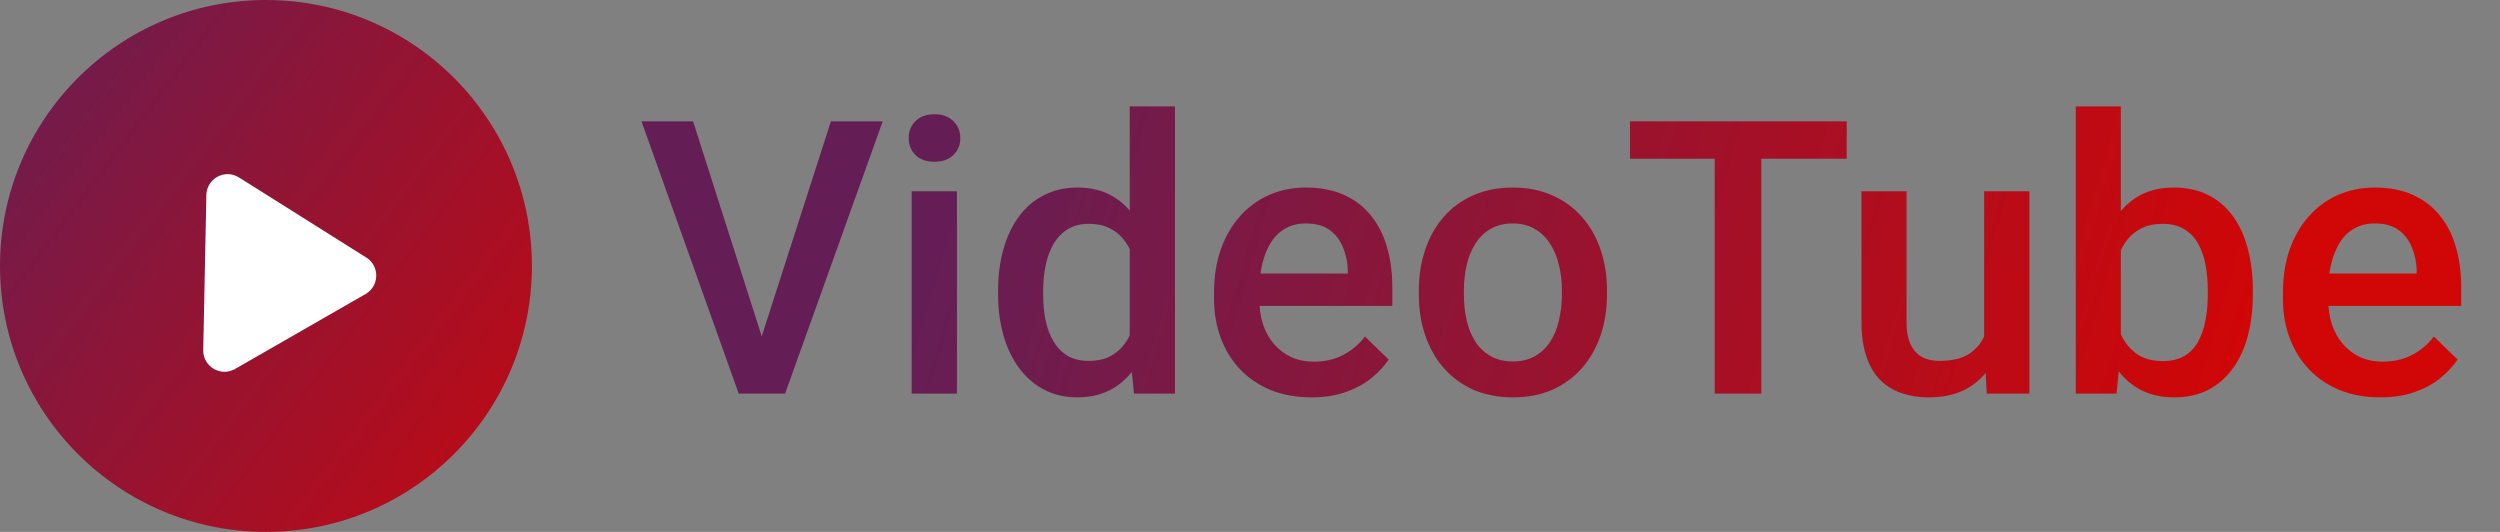 <svg width="235" height="50" viewBox="0 0 235 50" fill="none" xmlns="http://www.w3.org/2000/svg">
<rect x="0" y="0" width="235" height="50" fill="#808080" stroke="none"/>
<path d="M71.373 32.324L78.106 11.406H82.975L73.799 37H70.512L71.373 32.324ZM65.15 11.406L71.83 32.324L72.744 37H69.439L60.299 11.406H65.15ZM89.953 17.98V37H85.699V17.98H89.953ZM85.418 12.988C85.418 12.344 85.629 11.81 86.051 11.389C86.484 10.955 87.082 10.738 87.844 10.738C88.594 10.738 89.186 10.955 89.619 11.389C90.053 11.81 90.269 12.344 90.269 12.988C90.269 13.621 90.053 14.148 89.619 14.57C89.186 14.992 88.594 15.203 87.844 15.203C87.082 15.203 86.484 14.992 86.051 14.57C85.629 14.148 85.418 13.621 85.418 12.988ZM106.195 33.062V10H110.449V37H106.6L106.195 33.062ZM93.82 27.701V27.332C93.82 25.891 93.99 24.578 94.33 23.395C94.67 22.199 95.162 21.174 95.807 20.318C96.451 19.451 97.236 18.789 98.162 18.332C99.088 17.863 100.131 17.629 101.291 17.629C102.439 17.629 103.447 17.852 104.314 18.297C105.182 18.742 105.92 19.381 106.529 20.213C107.139 21.033 107.625 22.018 107.988 23.166C108.352 24.303 108.609 25.568 108.762 26.963V28.141C108.609 29.5 108.352 30.742 107.988 31.867C107.625 32.992 107.139 33.965 106.529 34.785C105.92 35.605 105.176 36.238 104.297 36.684C103.43 37.129 102.416 37.352 101.256 37.352C100.107 37.352 99.07 37.111 98.144 36.631C97.231 36.15 96.451 35.477 95.807 34.609C95.162 33.742 94.67 32.723 94.33 31.551C93.99 30.367 93.82 29.084 93.82 27.701ZM98.057 27.332V27.701C98.057 28.568 98.133 29.377 98.285 30.127C98.449 30.877 98.701 31.539 99.041 32.113C99.381 32.676 99.82 33.121 100.359 33.449C100.91 33.766 101.566 33.924 102.328 33.924C103.289 33.924 104.08 33.713 104.701 33.291C105.322 32.869 105.809 32.301 106.16 31.586C106.523 30.859 106.77 30.051 106.898 29.16V25.979C106.828 25.287 106.682 24.643 106.459 24.045C106.248 23.447 105.961 22.926 105.598 22.48C105.234 22.023 104.783 21.672 104.244 21.426C103.717 21.168 103.09 21.039 102.363 21.039C101.59 21.039 100.934 21.203 100.395 21.531C99.856 21.859 99.41 22.311 99.059 22.885C98.719 23.459 98.467 24.127 98.303 24.889C98.139 25.65 98.057 26.465 98.057 27.332ZM123.264 37.352C121.857 37.352 120.586 37.123 119.449 36.666C118.324 36.197 117.363 35.547 116.566 34.715C115.781 33.883 115.178 32.904 114.756 31.779C114.334 30.654 114.123 29.441 114.123 28.141V27.438C114.123 25.949 114.34 24.602 114.773 23.395C115.207 22.188 115.811 21.156 116.584 20.301C117.357 19.434 118.271 18.771 119.326 18.314C120.381 17.857 121.523 17.629 122.754 17.629C124.113 17.629 125.303 17.857 126.322 18.314C127.342 18.771 128.186 19.416 128.854 20.248C129.533 21.068 130.037 22.047 130.365 23.184C130.705 24.32 130.875 25.574 130.875 26.945V28.756H116.18V25.715H126.691V25.381C126.668 24.619 126.516 23.904 126.234 23.236C125.965 22.568 125.549 22.029 124.986 21.619C124.424 21.209 123.674 21.004 122.736 21.004C122.033 21.004 121.406 21.156 120.855 21.461C120.316 21.754 119.865 22.182 119.502 22.744C119.139 23.307 118.857 23.986 118.658 24.783C118.471 25.568 118.377 26.453 118.377 27.438V28.141C118.377 28.973 118.488 29.746 118.711 30.461C118.945 31.164 119.285 31.779 119.73 32.307C120.176 32.834 120.715 33.25 121.348 33.555C121.98 33.848 122.701 33.994 123.51 33.994C124.529 33.994 125.438 33.789 126.234 33.379C127.031 32.969 127.723 32.389 128.309 31.639L130.541 33.801C130.131 34.398 129.598 34.973 128.941 35.523C128.285 36.062 127.482 36.502 126.533 36.842C125.596 37.182 124.506 37.352 123.264 37.352ZM133.371 27.701V27.297C133.371 25.926 133.57 24.654 133.969 23.482C134.367 22.299 134.941 21.273 135.691 20.406C136.453 19.527 137.379 18.848 138.469 18.367C139.57 17.875 140.812 17.629 142.195 17.629C143.59 17.629 144.832 17.875 145.922 18.367C147.023 18.848 147.955 19.527 148.717 20.406C149.479 21.273 150.059 22.299 150.457 23.482C150.855 24.654 151.055 25.926 151.055 27.297V27.701C151.055 29.072 150.855 30.344 150.457 31.516C150.059 32.688 149.479 33.713 148.717 34.592C147.955 35.459 147.029 36.139 145.939 36.631C144.85 37.111 143.613 37.352 142.23 37.352C140.836 37.352 139.588 37.111 138.486 36.631C137.396 36.139 136.471 35.459 135.709 34.592C134.947 33.713 134.367 32.688 133.969 31.516C133.57 30.344 133.371 29.072 133.371 27.701ZM137.607 27.297V27.701C137.607 28.557 137.695 29.365 137.871 30.127C138.047 30.889 138.322 31.557 138.697 32.131C139.072 32.705 139.553 33.156 140.139 33.484C140.725 33.812 141.422 33.977 142.23 33.977C143.016 33.977 143.695 33.812 144.27 33.484C144.855 33.156 145.336 32.705 145.711 32.131C146.086 31.557 146.361 30.889 146.537 30.127C146.725 29.365 146.818 28.557 146.818 27.701V27.297C146.818 26.453 146.725 25.656 146.537 24.906C146.361 24.145 146.08 23.471 145.693 22.885C145.318 22.299 144.838 21.842 144.252 21.514C143.678 21.174 142.992 21.004 142.195 21.004C141.398 21.004 140.707 21.174 140.121 21.514C139.547 21.842 139.072 22.299 138.697 22.885C138.322 23.471 138.047 24.145 137.871 24.906C137.695 25.656 137.607 26.453 137.607 27.297ZM165.557 11.406V37H161.18V11.406H165.557ZM173.59 11.406V14.922H153.217V11.406H173.59ZM186.51 32.518V17.98H190.764V37H186.756L186.51 32.518ZM187.107 28.562L188.531 28.527C188.531 29.805 188.391 30.982 188.109 32.06C187.828 33.127 187.395 34.059 186.809 34.855C186.223 35.641 185.473 36.256 184.559 36.701C183.645 37.135 182.549 37.352 181.271 37.352C180.346 37.352 179.496 37.217 178.723 36.947C177.949 36.678 177.281 36.262 176.719 35.699C176.168 35.137 175.74 34.404 175.436 33.502C175.131 32.6 174.979 31.521 174.979 30.268V17.98H179.215V30.303C179.215 30.994 179.297 31.574 179.461 32.043C179.625 32.5 179.848 32.869 180.129 33.15C180.41 33.432 180.738 33.631 181.113 33.748C181.488 33.865 181.887 33.924 182.309 33.924C183.516 33.924 184.465 33.69 185.156 33.221C185.859 32.74 186.357 32.096 186.65 31.287C186.955 30.479 187.107 29.57 187.107 28.562ZM195.123 10H199.359V32.94L198.955 37H195.123V10ZM211.77 27.314V27.684C211.77 29.09 211.611 30.385 211.295 31.568C210.99 32.74 210.521 33.76 209.889 34.627C209.268 35.494 208.494 36.168 207.568 36.648C206.654 37.117 205.594 37.352 204.387 37.352C203.203 37.352 202.172 37.129 201.293 36.684C200.414 36.238 199.676 35.605 199.078 34.785C198.492 33.965 198.018 32.986 197.654 31.85C197.291 30.713 197.033 29.459 196.881 28.088V26.91C197.033 25.527 197.291 24.273 197.654 23.148C198.018 22.012 198.492 21.033 199.078 20.213C199.676 19.381 200.408 18.742 201.275 18.297C202.154 17.852 203.18 17.629 204.352 17.629C205.57 17.629 206.643 17.863 207.568 18.332C208.506 18.801 209.285 19.469 209.906 20.336C210.527 21.191 210.99 22.211 211.295 23.395C211.611 24.578 211.77 25.885 211.77 27.314ZM207.533 27.684V27.314C207.533 26.459 207.463 25.656 207.322 24.906C207.182 24.145 206.947 23.477 206.619 22.902C206.303 22.328 205.869 21.877 205.318 21.549C204.779 21.209 204.105 21.039 203.297 21.039C202.547 21.039 201.902 21.168 201.363 21.426C200.824 21.684 200.373 22.035 200.01 22.48C199.646 22.926 199.359 23.441 199.148 24.027C198.949 24.613 198.814 25.246 198.744 25.926V29.107C198.85 29.986 199.072 30.795 199.412 31.533C199.764 32.26 200.256 32.846 200.889 33.291C201.521 33.725 202.336 33.941 203.332 33.941C204.117 33.941 204.779 33.783 205.318 33.467C205.857 33.15 206.285 32.711 206.602 32.148C206.93 31.574 207.164 30.906 207.305 30.145C207.457 29.383 207.533 28.562 207.533 27.684ZM223.74 37.352C222.334 37.352 221.062 37.123 219.926 36.666C218.801 36.197 217.84 35.547 217.043 34.715C216.258 33.883 215.654 32.904 215.232 31.779C214.811 30.654 214.6 29.441 214.6 28.141V27.438C214.6 25.949 214.816 24.602 215.25 23.395C215.684 22.188 216.287 21.156 217.061 20.301C217.834 19.434 218.748 18.771 219.803 18.314C220.857 17.857 222 17.629 223.23 17.629C224.59 17.629 225.779 17.857 226.799 18.314C227.818 18.771 228.662 19.416 229.33 20.248C230.01 21.068 230.514 22.047 230.842 23.184C231.182 24.32 231.352 25.574 231.352 26.945V28.756H216.656V25.715H227.168V25.381C227.145 24.619 226.992 23.904 226.711 23.236C226.441 22.568 226.025 22.029 225.463 21.619C224.9 21.209 224.15 21.004 223.213 21.004C222.51 21.004 221.883 21.156 221.332 21.461C220.793 21.754 220.342 22.182 219.979 22.744C219.615 23.307 219.334 23.986 219.135 24.783C218.947 25.568 218.854 26.453 218.854 27.438V28.141C218.854 28.973 218.965 29.746 219.188 30.461C219.422 31.164 219.762 31.779 220.207 32.307C220.652 32.834 221.191 33.25 221.824 33.555C222.457 33.848 223.178 33.994 223.986 33.994C225.006 33.994 225.914 33.789 226.711 33.379C227.508 32.969 228.199 32.389 228.785 31.639L231.018 33.801C230.607 34.398 230.074 34.973 229.418 35.523C228.762 36.062 227.959 36.502 227.01 36.842C226.072 37.182 224.982 37.352 223.74 37.352Z" fill="url(#paint0_linear_11_186)"/>
<circle cx="25" cy="25" r="25" fill="url(#paint1_linear_11_186)"/>
<path d="M34.433 24.211C35.709 25.014 35.671 26.887 34.364 27.638L22.099 34.681C20.751 35.455 19.073 34.461 19.104 32.906L19.398 18.331C19.43 16.776 21.146 15.851 22.463 16.679L34.433 24.211Z" fill="white"/>
<defs>
<linearGradient id="paint0_linear_11_186" x1="91.064" y1="14.023" x2="207.169" y2="48.469" gradientUnits="userSpaceOnUse">
<stop stop-color="#651E55"/>
<stop offset="1" stop-color="#D10606"/>
</linearGradient>
<linearGradient id="paint1_linear_11_186" x1="-7" y1="6" x2="59.5" y2="56" gradientUnits="userSpaceOnUse">
<stop stop-color="#651E55"/>
<stop offset="1" stop-color="#D10606"/>
</linearGradient>
</defs>
</svg>
